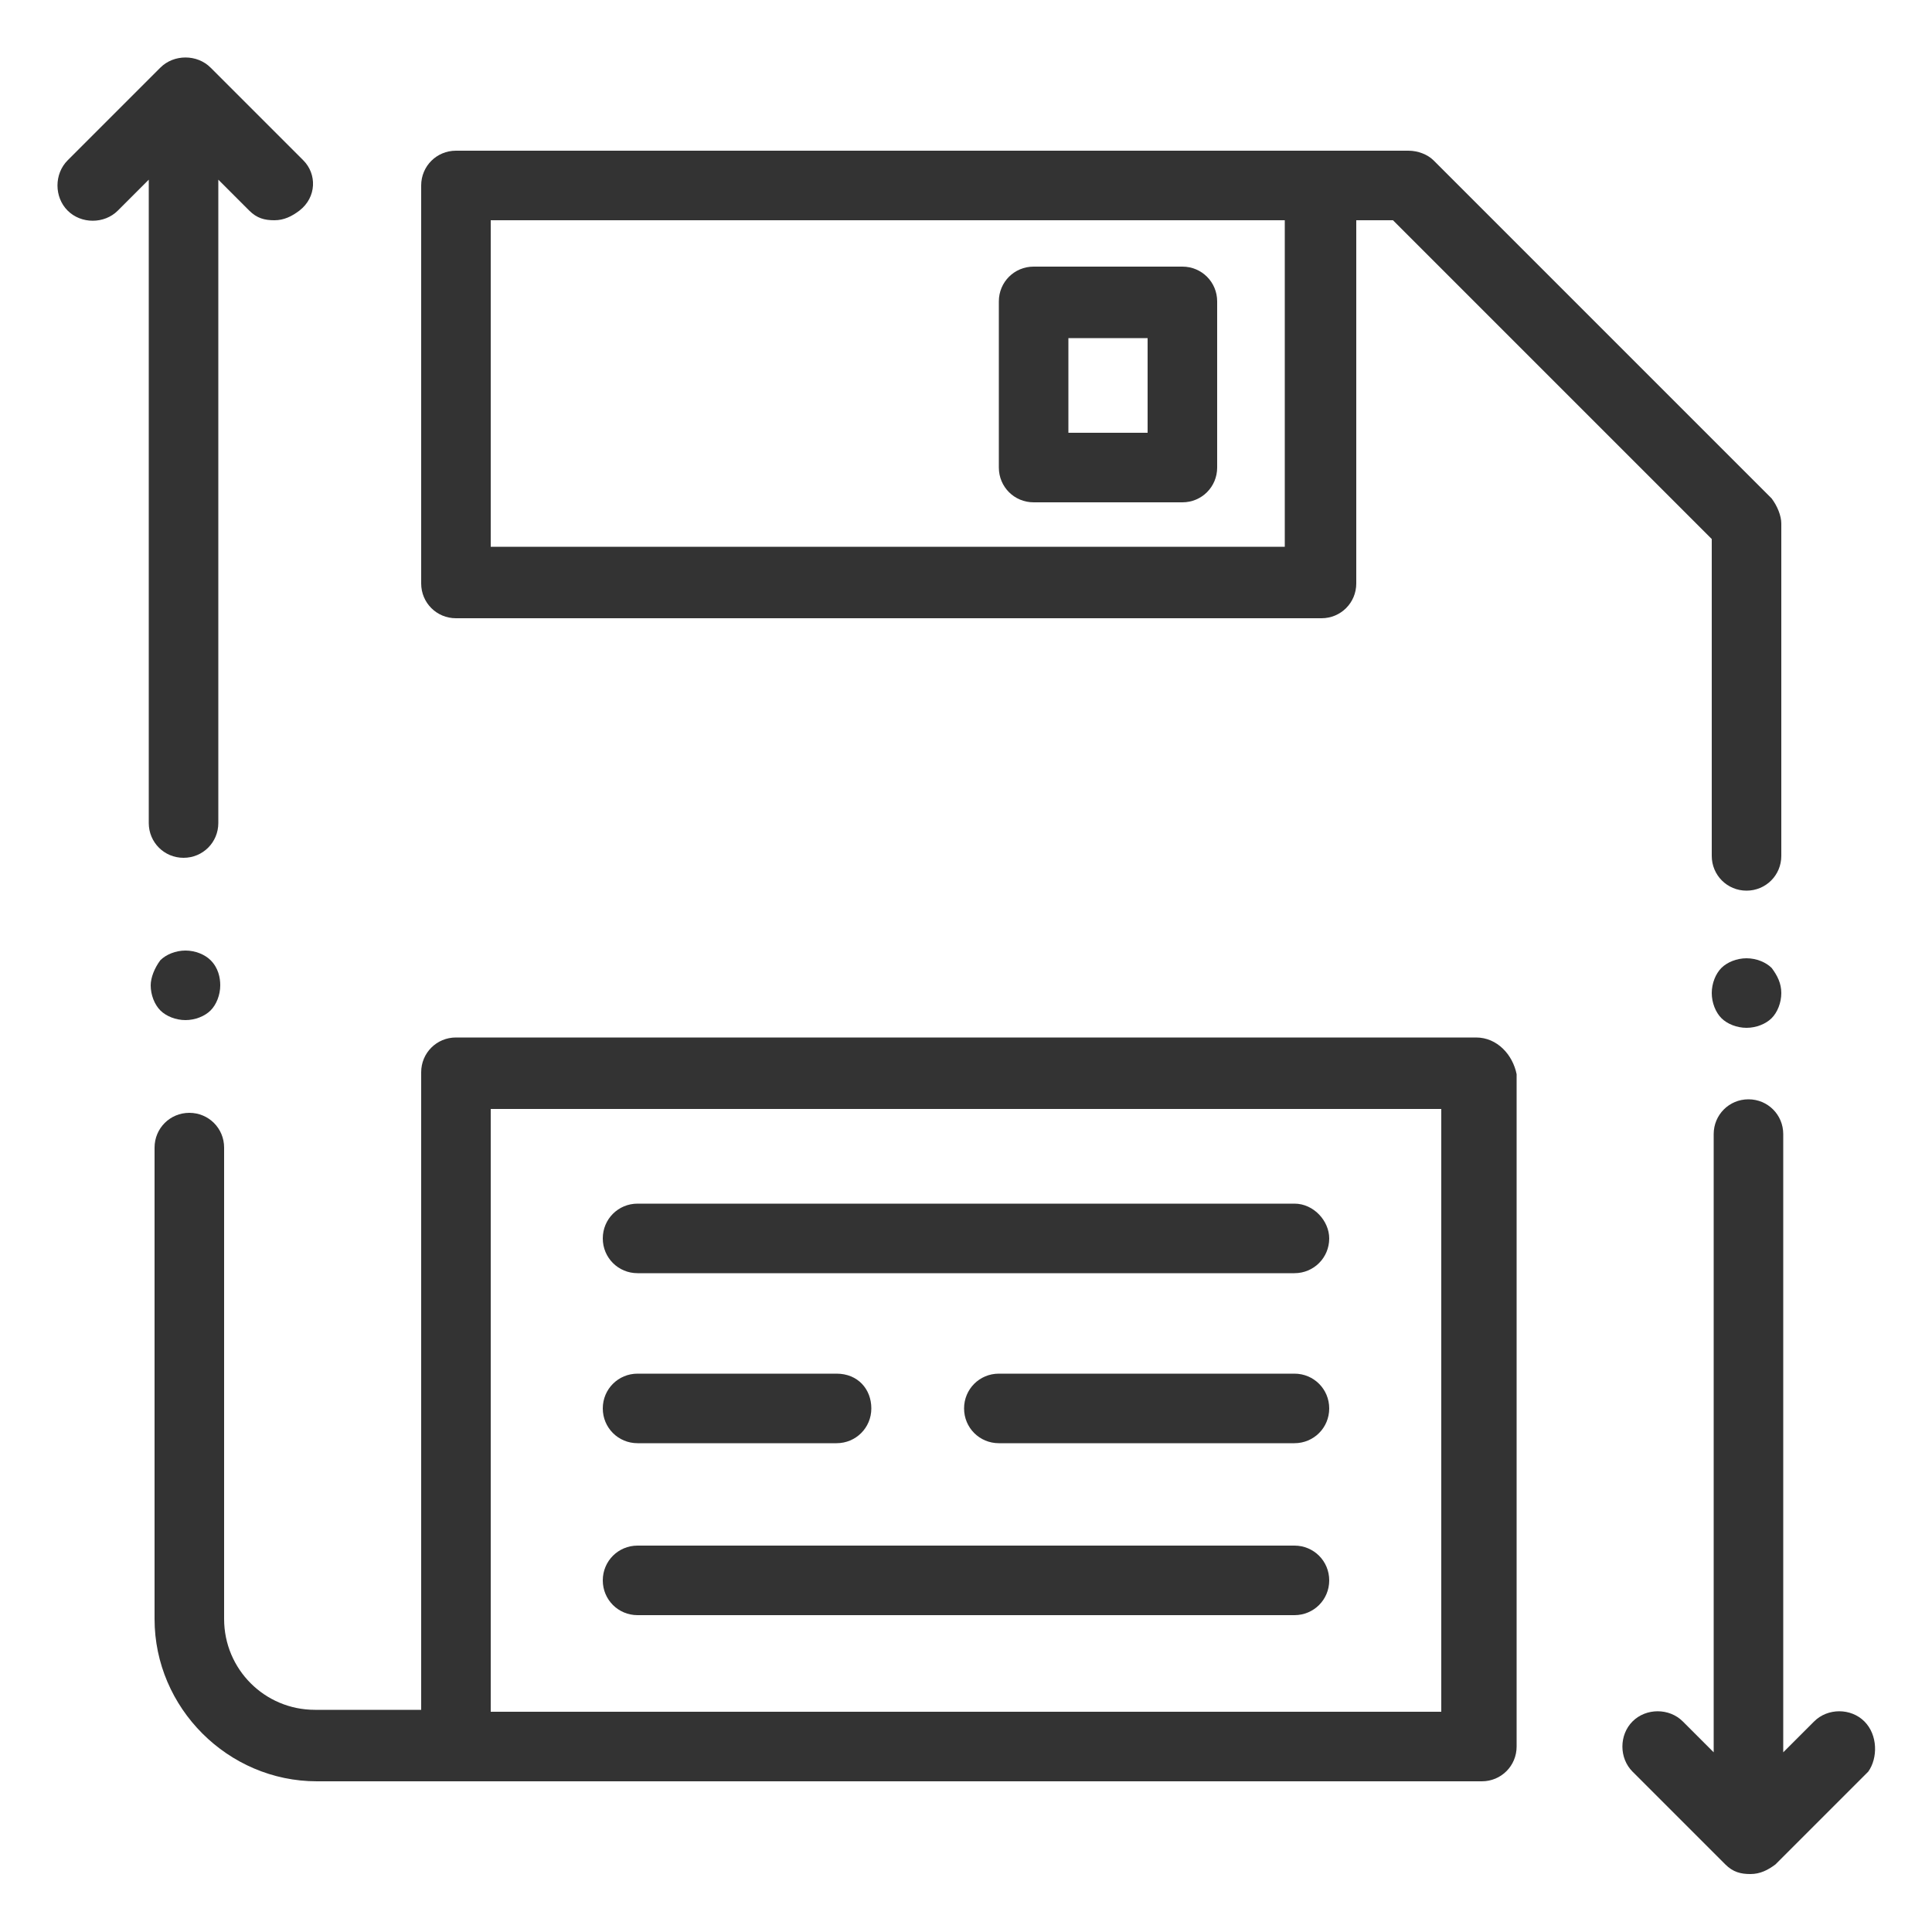 <?xml version="1.0" encoding="utf-8"?>
<!-- Generator: Adobe Illustrator 21.1.0, SVG Export Plug-In . SVG Version: 6.00 Build 0)  -->
<svg version="1.1" id="Layer_1" xmlns="http://www.w3.org/2000/svg" xmlns:xlink="http://www.w3.org/1999/xlink" x="0px" y="0px"
	 viewBox="0 0 100 100" style="enable-background:new 0 0 100 100;" xml:space="preserve">
<style type="text/css">
	.st0{fill:#333333;}
</style>
<g>
	<path class="st0" d="M91.7,25.8L74.2,8.3c-0.3-0.3-0.8-0.5-1.3-0.5H23.6c-1,0-1.8,0.8-1.8,1.8v20.6c0,1,0.8,1.8,1.8,1.8h44.8
		c1,0,1.8-0.8,1.8-1.8V11.4h1.9l16.5,16.5v16.4c0,1,0.8,1.8,1.8,1.8s1.8-0.8,1.8-1.8V27.1C92.2,26.7,92,26.2,91.7,25.8L91.7,25.8z
		 M66.5,28.3H25.4V11.4h41.1V28.3z M66.5,28.3"/>
	<path class="st0" d="M67,62.3H33c-1,0-1.8,0.8-1.8,1.8c0,1,0.8,1.8,1.8,1.8H67c1,0,1.8-0.8,1.8-1.8C68.8,63.2,68,62.3,67,62.3
		L67,62.3z M67,62.3"/>
	<path class="st0" d="M67,71.1H51.7c-1,0-1.8,0.8-1.8,1.8s0.8,1.8,1.8,1.8H67c1,0,1.8-0.8,1.8-1.8S68,71.1,67,71.1L67,71.1z
		 M67,71.1"/>
	<path class="st0" d="M43.3,71.1H33c-1,0-1.8,0.8-1.8,1.8s0.8,1.8,1.8,1.8h10.3c1,0,1.8-0.8,1.8-1.8S44.4,71.1,43.3,71.1L43.3,71.1z
		 M43.3,71.1"/>
	<path class="st0" d="M67,80H33c-1,0-1.8,0.8-1.8,1.8c0,1,0.8,1.8,1.8,1.8H67c1,0,1.8-0.8,1.8-1.8C68.8,80.8,68,80,67,80L67,80z
		 M67,80"/>
	<path class="st0" d="M61.2,13.8h-7.7c-1,0-1.8,0.8-1.8,1.8v8.6c0,1,0.8,1.8,1.8,1.8h7.7c1,0,1.8-0.8,1.8-1.8v-8.6
		C63,14.6,62.2,13.8,61.2,13.8L61.2,13.8z M59.4,22.4h-4.1v-4.9h4.1V22.4z M59.4,22.4"/>
	<path class="st0" d="M76.4,53.7H23.6c-1,0-1.8,0.8-1.8,1.8v33h-5.5c-2.6,0-4.7-2.1-4.7-4.7V59.4c0-1-0.8-1.8-1.8-1.8
		s-1.8,0.8-1.8,1.8v24.4c0,4.6,3.8,8.4,8.4,8.4h60.3c1,0,1.8-0.8,1.8-1.8V55.6C78.3,54.6,77.5,53.7,76.4,53.7L76.4,53.7z M74.6,88.6
		H25.4V57.4h49.2V88.6z M74.6,88.6"/>
	<g>
		<path class="st0" d="M91.7,50.1c-0.3-0.3-0.8-0.5-1.3-0.5c-0.5,0-1,0.2-1.3,0.5c-0.3,0.3-0.5,0.8-0.5,1.3c0,0.5,0.2,1,0.5,1.3
			c0.3,0.3,0.8,0.5,1.3,0.5c0.5,0,1-0.2,1.3-0.5c0.3-0.3,0.5-0.8,0.5-1.3C92.2,50.9,92,50.5,91.7,50.1L91.7,50.1z M91.7,50.1"/>
		<path class="st0" d="M96.5,89.1c-0.7-0.7-1.9-0.7-2.6,0l-1.6,1.6v-32c0-1-0.8-1.8-1.8-1.8s-1.8,0.8-1.8,1.8v32l-1.6-1.6
			c-0.7-0.7-1.9-0.7-2.6,0c-0.7,0.7-0.7,1.9,0,2.6l4.8,4.8c0.4,0.4,0.8,0.5,1.3,0.5c0.5,0,0.9-0.2,1.3-0.5l4.8-4.8
			C97.2,91,97.2,89.8,96.5,89.1L96.5,89.1z M96.5,89.1"/>
		<path class="st0" d="M15.7,8.3l-4.8-4.8c-0.7-0.7-1.9-0.7-2.6,0L3.5,8.3c-0.7,0.7-0.7,1.9,0,2.6c0.7,0.7,1.9,0.7,2.6,0l1.6-1.6
			v33.3c0,1,0.8,1.8,1.8,1.8s1.8-0.8,1.8-1.8V9.3l1.6,1.6c0.4,0.4,0.8,0.5,1.3,0.5c0.5,0,0.9-0.2,1.3-0.5C16.4,10.2,16.4,9,15.7,8.3
			L15.7,8.3z M15.7,8.3"/>
	</g>
	<path class="st0" d="M10.9,49.7c-0.3-0.3-0.8-0.5-1.3-0.5c-0.5,0-1,0.2-1.3,0.5C8,50.1,7.8,50.6,7.8,51c0,0.5,0.2,1,0.5,1.3
		c0.3,0.3,0.8,0.5,1.3,0.5c0.5,0,1-0.2,1.3-0.5c0.3-0.3,0.5-0.8,0.5-1.3C11.4,50.6,11.3,50.1,10.9,49.7L10.9,49.7z M10.9,49.7"/>
</g>
</svg>
